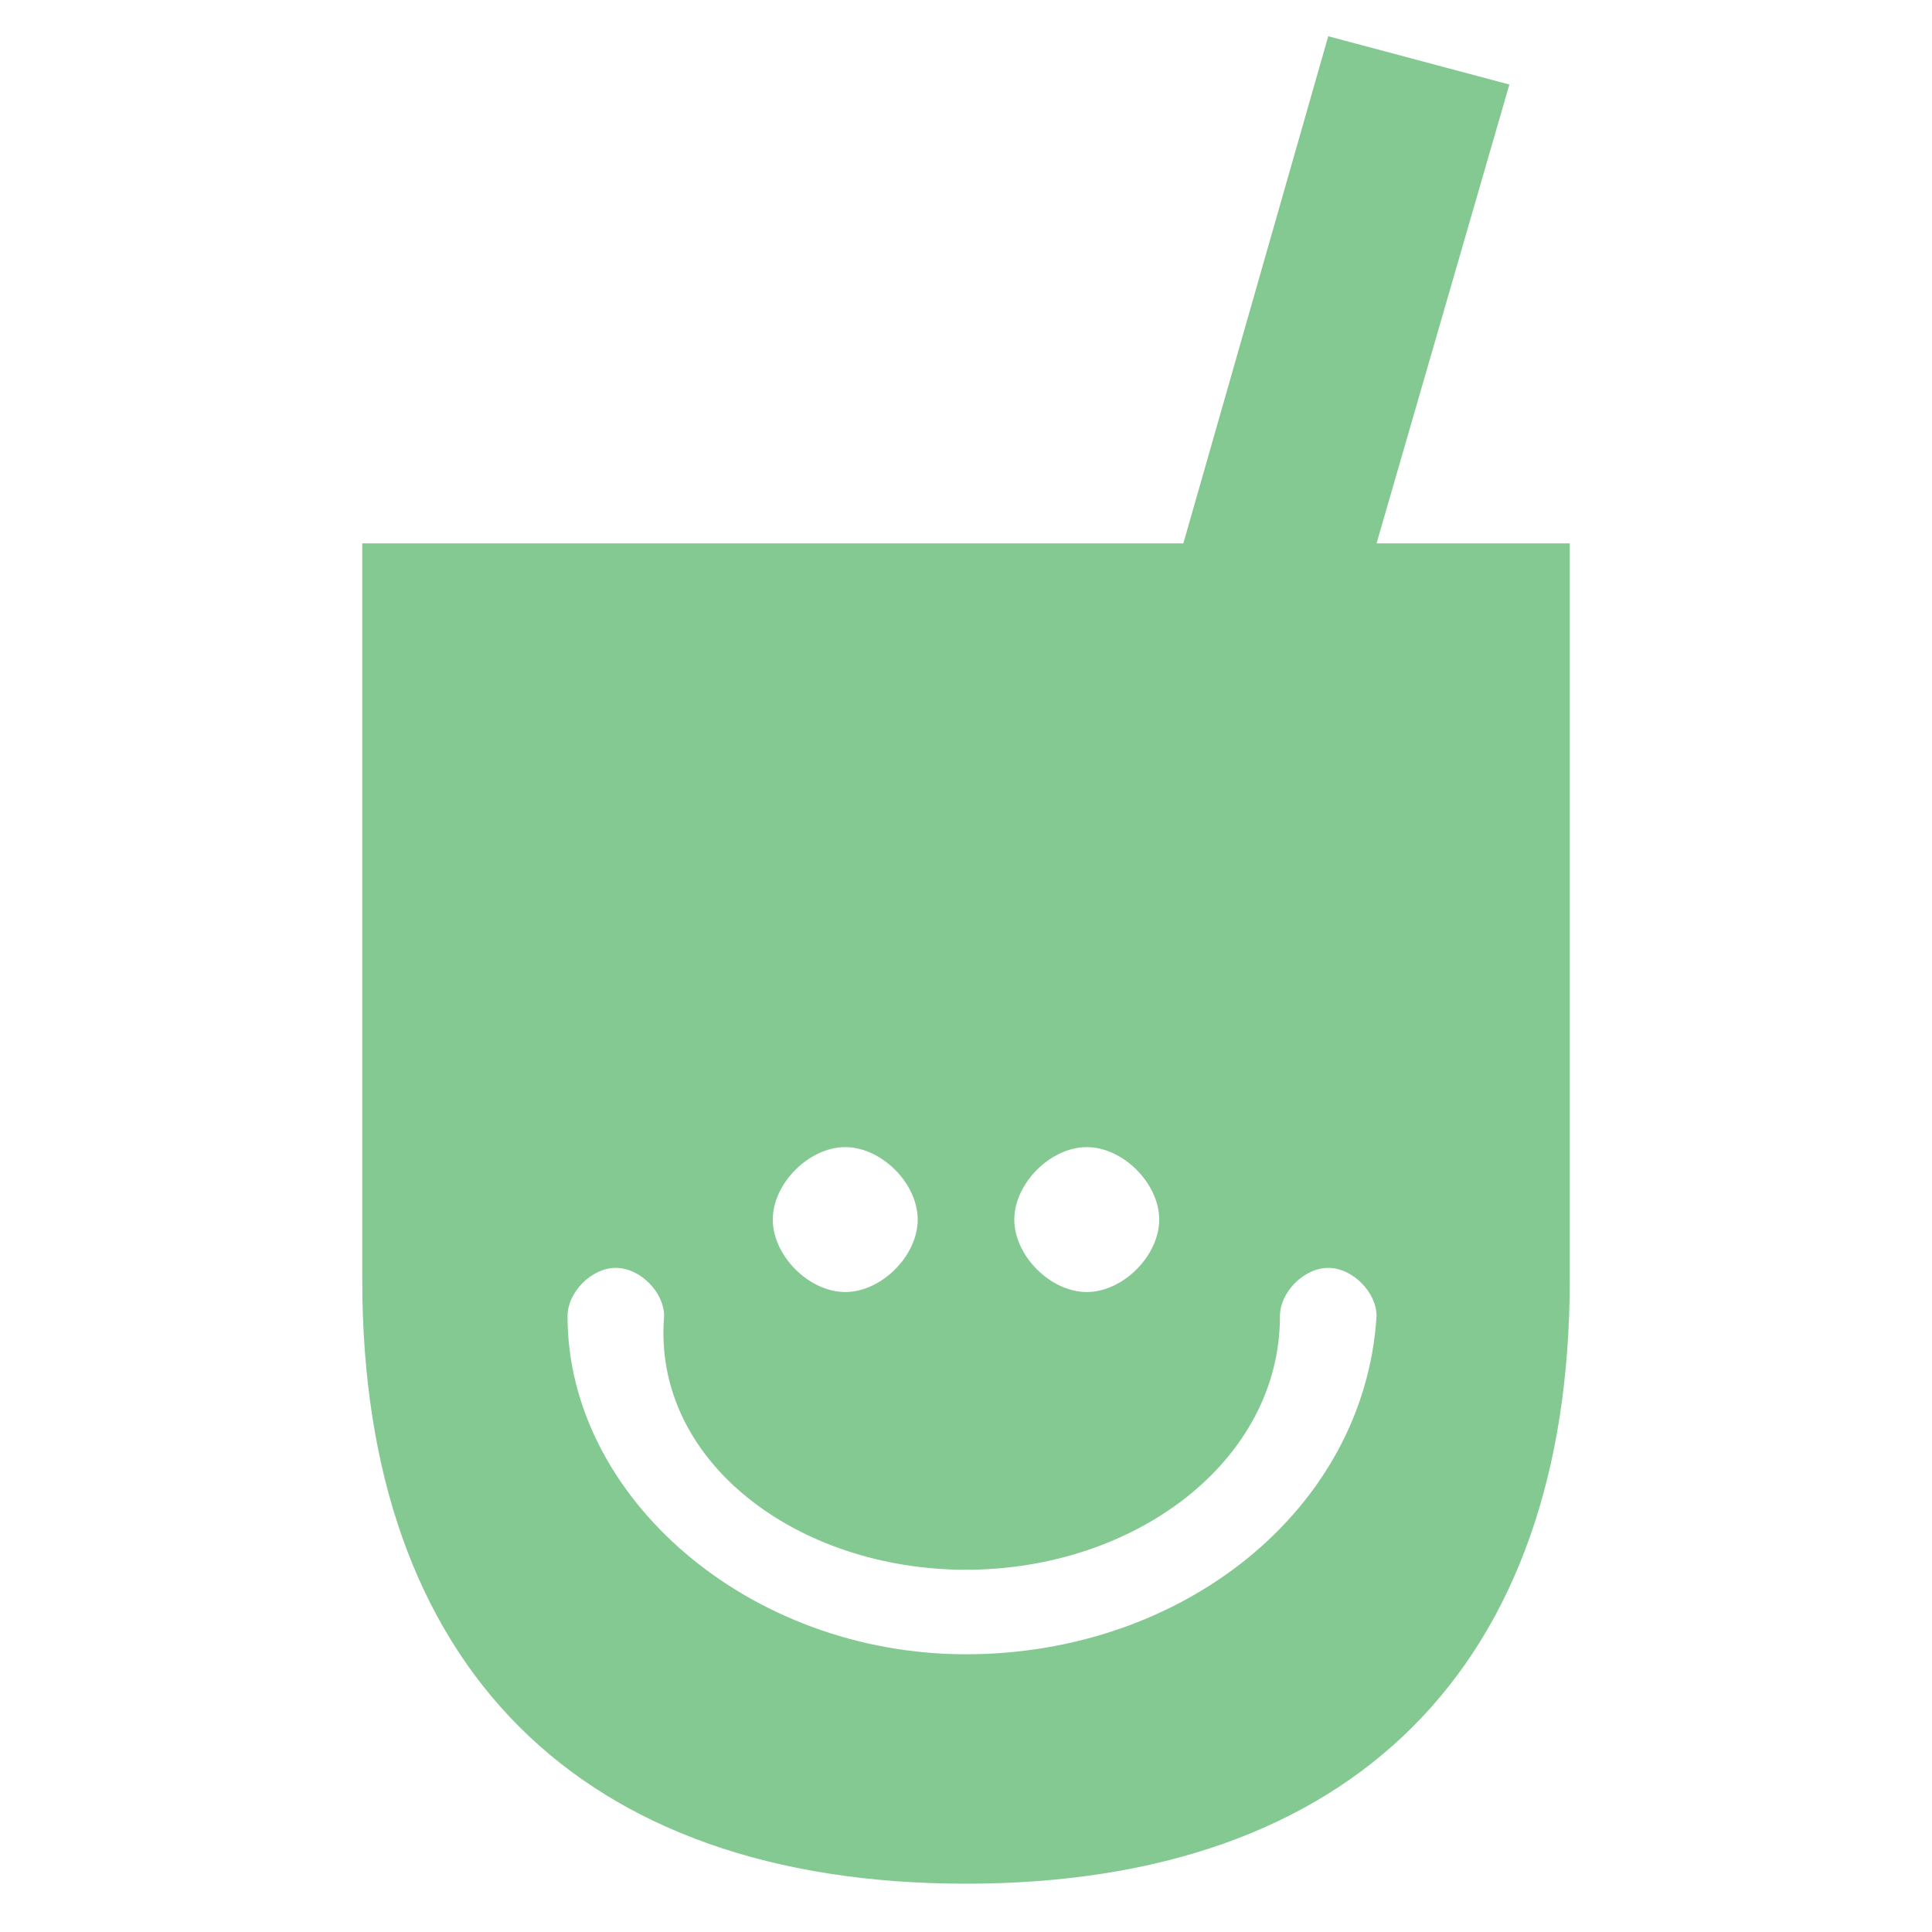 <?xml version="1.0" encoding="utf-8"?>
<!-- Generator: Adobe Illustrator 24.0.3, SVG Export Plug-In . SVG Version: 6.00 Build 0)  -->
<svg version="1.1" id="Layer_1" xmlns="http://www.w3.org/2000/svg" xmlns:xlink="http://www.w3.org/1999/xlink" x="0px" y="0px"
	 viewBox="0 0 16 16" style="enable-background:new 0 0 16 16;" xml:space="preserve">
<style type="text/css">
	.st0{fill:#83C991;}
</style>
<path id="Path_12" class="st0" d="M11.4,4.5l1.1-3.8L11,0.3L9.8,4.5H3v6.1c0,3.2,1.8,5,5,5s5-1.8,5-5V4.5H11.4z M9,9.5
	c0.3,0,0.6,0.3,0.6,0.6S9.3,10.7,9,10.7c-0.3,0-0.6-0.3-0.6-0.6C8.4,9.8,8.7,9.5,9,9.5C9,9.5,9,9.5,9,9.5L9,9.5z M7,9.5
	c0.3,0,0.6,0.3,0.6,0.6S7.3,10.7,7,10.7c-0.3,0-0.6-0.3-0.6-0.6C6.4,9.8,6.7,9.5,7,9.5L7,9.5L7,9.5z M8,13.7c-1.8,0-3.3-1.3-3.3-2.8
	c0-0.2,0.2-0.4,0.4-0.4c0.2,0,0.4,0.2,0.4,0.4c0,0,0,0,0,0C5.4,12.1,6.6,13,8,13s2.6-0.9,2.6-2.1c0-0.2,0.2-0.4,0.4-0.4
	c0.2,0,0.4,0.2,0.4,0.4C11.3,12.5,9.8,13.7,8,13.7L8,13.7z"/>
</svg>

